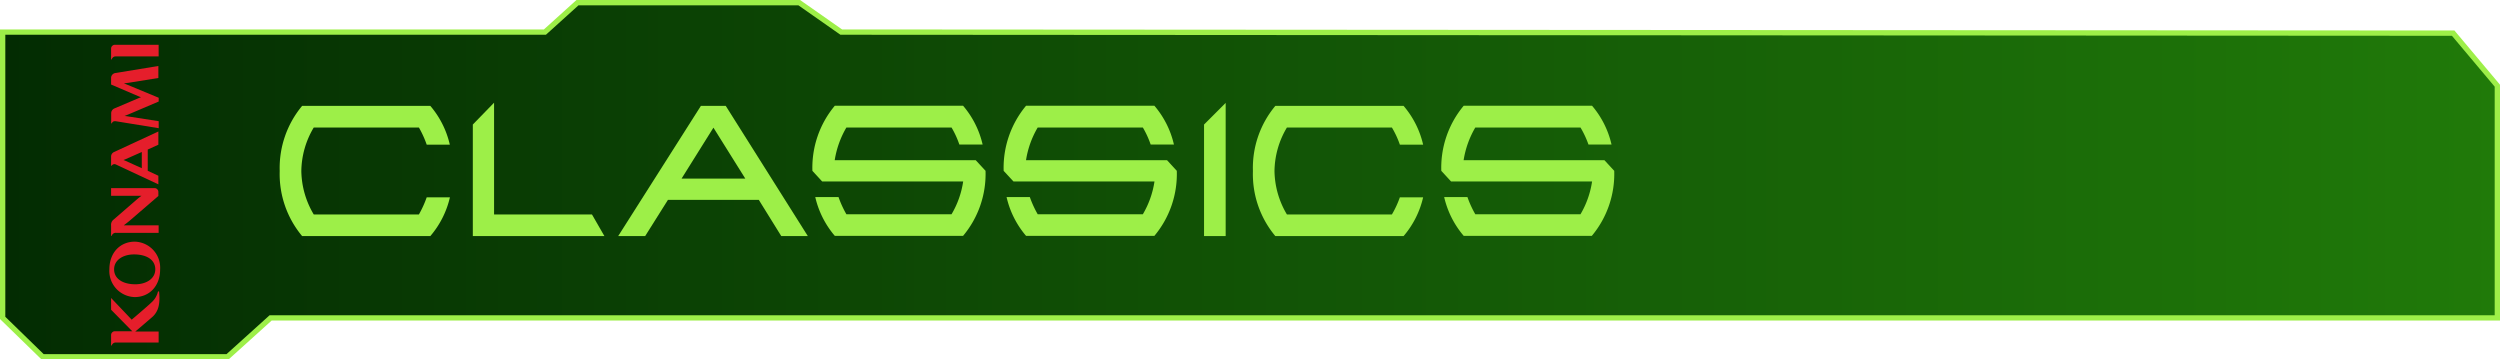 <svg xmlns="http://www.w3.org/2000/svg" xmlns:xlink="http://www.w3.org/1999/xlink" viewBox="0 0 470.58 67.66"><defs><style>.edd59d6d-85aa-4e8f-b49c-25e4237347da{stroke:#9def48;stroke-miterlimit:10;fill:url(#f9cf090d-283c-4acd-b539-57ddf1005ad6);}.aa994399-b287-4281-b121-efc2f8f18ecb{fill:#9def48;}.f003a968-94fd-4fa9-9a7c-bacbad46e68e{fill:#e51e2b;}</style><linearGradient id="f9cf090d-283c-4acd-b539-57ddf1005ad6" x1="0.5" y1="33.83" x2="470.08" y2="33.83" gradientUnits="userSpaceOnUse"><stop offset="0" stop-color="#032c02"/><stop offset="1" stop-color="#207a09"/></linearGradient></defs><g id="bed09f7f-ac53-4698-9f7b-761befcab4ac" data-name="calque3"><polygon class="edd59d6d-85aa-4e8f-b49c-25e4237347da" points="0.5 6.04 102.57 6.04 108.7 0.5 150.44 0.5 158.35 6.04 461.77 6.24 470.08 16.13 470.08 59.84 50.94 59.84 42.83 67.16 8.02 67.16 0.5 59.84 0.5 6.04"/><path class="aa994399-b287-4281-b121-efc2f8f18ecb" d="M80.32,37.14h4.37A17.11,17.11,0,0,1,81,44.44H56.87a18.22,18.22,0,0,1-4.22-12.25,18.25,18.25,0,0,1,4.22-12.26H81a17.11,17.11,0,0,1,3.67,7.3H80.32A18.89,18.89,0,0,0,78.85,24H59.06a16.33,16.33,0,0,0-2.34,8.19,16.37,16.37,0,0,0,2.34,8.18H78.85A19.62,19.62,0,0,0,80.32,37.14Z"/><path class="aa994399-b287-4281-b121-efc2f8f18ecb" d="M93,40.37h18.43l2.34,4.07H89v-21L93,19.33Z"/><path class="aa994399-b287-4281-b121-efc2f8f18ecb" d="M125.73,37.62l-4.29,6.82h-5.08l15.57-24.51h4.68l15.45,24.51h-5l-4.23-6.82Zm14.56-4-6-9.59-6,9.59Z"/><path class="aa994399-b287-4281-b121-efc2f8f18ecb" d="M183.66,30.15l1.85,2a18.14,18.14,0,0,1-4.23,12.25H157.14a17.13,17.13,0,0,1-3.68-7.3h4.38a19,19,0,0,0,1.48,3.23h19.79a16.92,16.92,0,0,0,2.19-6.17H154.76l-1.84-2a18.2,18.2,0,0,1,4.22-12.26h24.14a17.13,17.13,0,0,1,3.68,7.3h-4.38A17.47,17.47,0,0,0,179.11,24H159.32a17.49,17.49,0,0,0-2.2,6.15Z"/><path class="aa994399-b287-4281-b121-efc2f8f18ecb" d="M219.67,30.15l1.84,2a18.13,18.13,0,0,1-4.22,12.25H193.14a17.11,17.11,0,0,1-3.67-7.3h4.38a19,19,0,0,0,1.48,3.23h19.79a17.11,17.11,0,0,0,2.19-6.17H190.77l-1.85-2a18.25,18.25,0,0,1,4.22-12.26h24.15a17.13,17.13,0,0,1,3.68,7.3h-4.38A17.47,17.47,0,0,0,215.12,24H195.33a17.3,17.3,0,0,0-2.2,6.15Z"/><path class="aa994399-b287-4281-b121-efc2f8f18ecb" d="M230.71,44.44h-4.07v-21l4.07-4.07Z"/><path class="aa994399-b287-4281-b121-efc2f8f18ecb" d="M263.5,37.14h4.38a17.13,17.13,0,0,1-3.68,7.3H240.06a18.17,18.17,0,0,1-4.22-12.25,18.2,18.2,0,0,1,4.22-12.26H264.2a17.13,17.13,0,0,1,3.68,7.3H263.5A17.47,17.47,0,0,0,262,24H242.24a16.33,16.33,0,0,0-2.34,8.19,16.37,16.37,0,0,0,2.34,8.18H262A18.09,18.09,0,0,0,263.5,37.14Z"/><path class="aa994399-b287-4281-b121-efc2f8f18ecb" d="M302,30.15l1.85,2a18.18,18.18,0,0,1-4.22,12.25H275.52a17.13,17.13,0,0,1-3.68-7.3h4.38a19,19,0,0,0,1.48,3.23h19.8a17.08,17.08,0,0,0,2.18-6.17H273.14l-1.84-2a18.2,18.2,0,0,1,4.22-12.26h24.15a17.11,17.11,0,0,1,3.67,7.3H299A18.09,18.09,0,0,0,297.5,24H277.7a17.49,17.49,0,0,0-2.2,6.15Z"/></g><g id="e3f7c62e-76f6-4d01-955d-e6b6644f4d56" data-name="konami"><g id="a255d8a2-b94f-4bf5-ad33-53e15d7a98b3" data-name="g2993"><g id="bfdee4f3-b194-4951-8f44-9f1c2c408dff" data-name="g2998"><g id="ebbeb8dc-b8a9-4b5b-b881-3aeb688396f9" data-name="g3065"><path id="a455aeda-43a8-45e0-b617-7d9fd7f8209e" data-name="path3067" class="f003a968-94fd-4fa9-9a7c-bacbad46e68e" d="M29.73,54.9a3.88,3.88,0,0,1-1.19,2c-.73.72-3.75,3.27-3.75,3.27l-3.88-4.08v2.21L24.55,62a5,5,0,0,0,.37.35v0H21.63a.72.72,0,0,0-.72.72v1.93a.07.07,0,0,0,.13,0,.77.77,0,0,1,.82-.52h8V62.4h-4.4v0c.12-.08.26-.21.43-.35,0,0,2.67-2.27,2.92-2.51,1-1,1.36-2.31,1.14-4.62,0-.12-.14-.12-.17,0"/></g><g id="a957aa87-243f-439b-9a64-1287cffd3dfc" data-name="g3069"><path id="b93f3aeb-94b7-45cd-8ddc-fa191db94032" data-name="path3071" class="f003a968-94fd-4fa9-9a7c-bacbad46e68e" d="M29.23,50.7c0,1.79-1.75,2.81-3.75,2.81-2.31,0-4-1-4-2.81s1.75-2.81,3.75-2.81c2.36,0,4,1,4,2.81m-8.64,0a4.91,4.91,0,0,0,4.77,5.22c2.69,0,4.78-2,4.78-5.22a4.9,4.9,0,0,0-4.78-5.21c-2.68,0-4.77,2-4.77,5.21"/></g><g id="e21f272b-13a0-4600-b2eb-27ea3e46c2d6" data-name="g3073"><path id="fc9a3931-76ec-45c9-9181-018ac1cd7bc1" data-name="path3075" class="f003a968-94fd-4fa9-9a7c-bacbad46e68e" d="M29.81,12.42l-8.12,1.33a.94.94,0,0,0-.78.91v1.25L26,18.09c.23.1.4.16.54.21h0c-.14.05-.31.11-.51.2l-4.52,1.92h0a1,1,0,0,0-.58.86v1.91a.07.07,0,0,0,.13,0c.12-.26.31-.44.81-.36l8,1.3V22.81l-5.61-.87c-.29-.05-.64-.1-.82-.11h0l.8-.32,5.63-2.4v-.71L24.08,16c-.34-.14-.58-.24-.76-.3h0l.89-.12,5.6-.9Z"/></g><g id="a9c38e50-f240-4caf-8a53-f17ead1aa48a" data-name="g3077"><path id="a036f1af-b907-47c5-ac7e-e5e957e16e1d" data-name="path3079" class="f003a968-94fd-4fa9-9a7c-bacbad46e68e" d="M20.91,9.15v2a.07.07,0,0,0,.13,0,.76.76,0,0,1,.82-.53h8V8.43H21.63a.72.72,0,0,0-.72.72"/></g><g id="ae845229-6874-4920-b504-ba6adbb5d036" data-name="g3081"><path id="e94d4dfa-8689-42f5-ba7f-1246327f56f8" data-name="path3083" class="f003a968-94fd-4fa9-9a7c-bacbad46e68e" d="M20.91,36.86H26l.63,0v0c-.24.17-.49.36-.82.64l-4.42,3.83a1.22,1.22,0,0,0-.48,1.09v1.94a.07.07,0,0,0,.13,0,.76.76,0,0,1,.82-.53h8V42.42H24.09l-.8,0v0c.36-.27.84-.64,1.19-.94l5.33-4.59v-.76a.72.72,0,0,0-.72-.72H20.91Z"/></g><g id="b71c53b3-a1b2-4373-bb80-3e4c4a7cf920" data-name="g3085"><path id="b7684f29-7b5b-4c55-a62e-afd93a813a5f" data-name="path3087" class="f003a968-94fd-4fa9-9a7c-bacbad46e68e" d="M26.69,31.66l-3.07-1.39-.37-.15v0l.37-.15,3.07-1.36Zm3.12-4.46V24.75l-8.35,3.87a.94.94,0,0,0-.55.85v1.69a.07.07,0,0,0,.13,0,.61.61,0,0,1,.77-.2l8,3.74V33.08l-2-.93v-4l2-.91Z"/></g></g></g></g></svg>